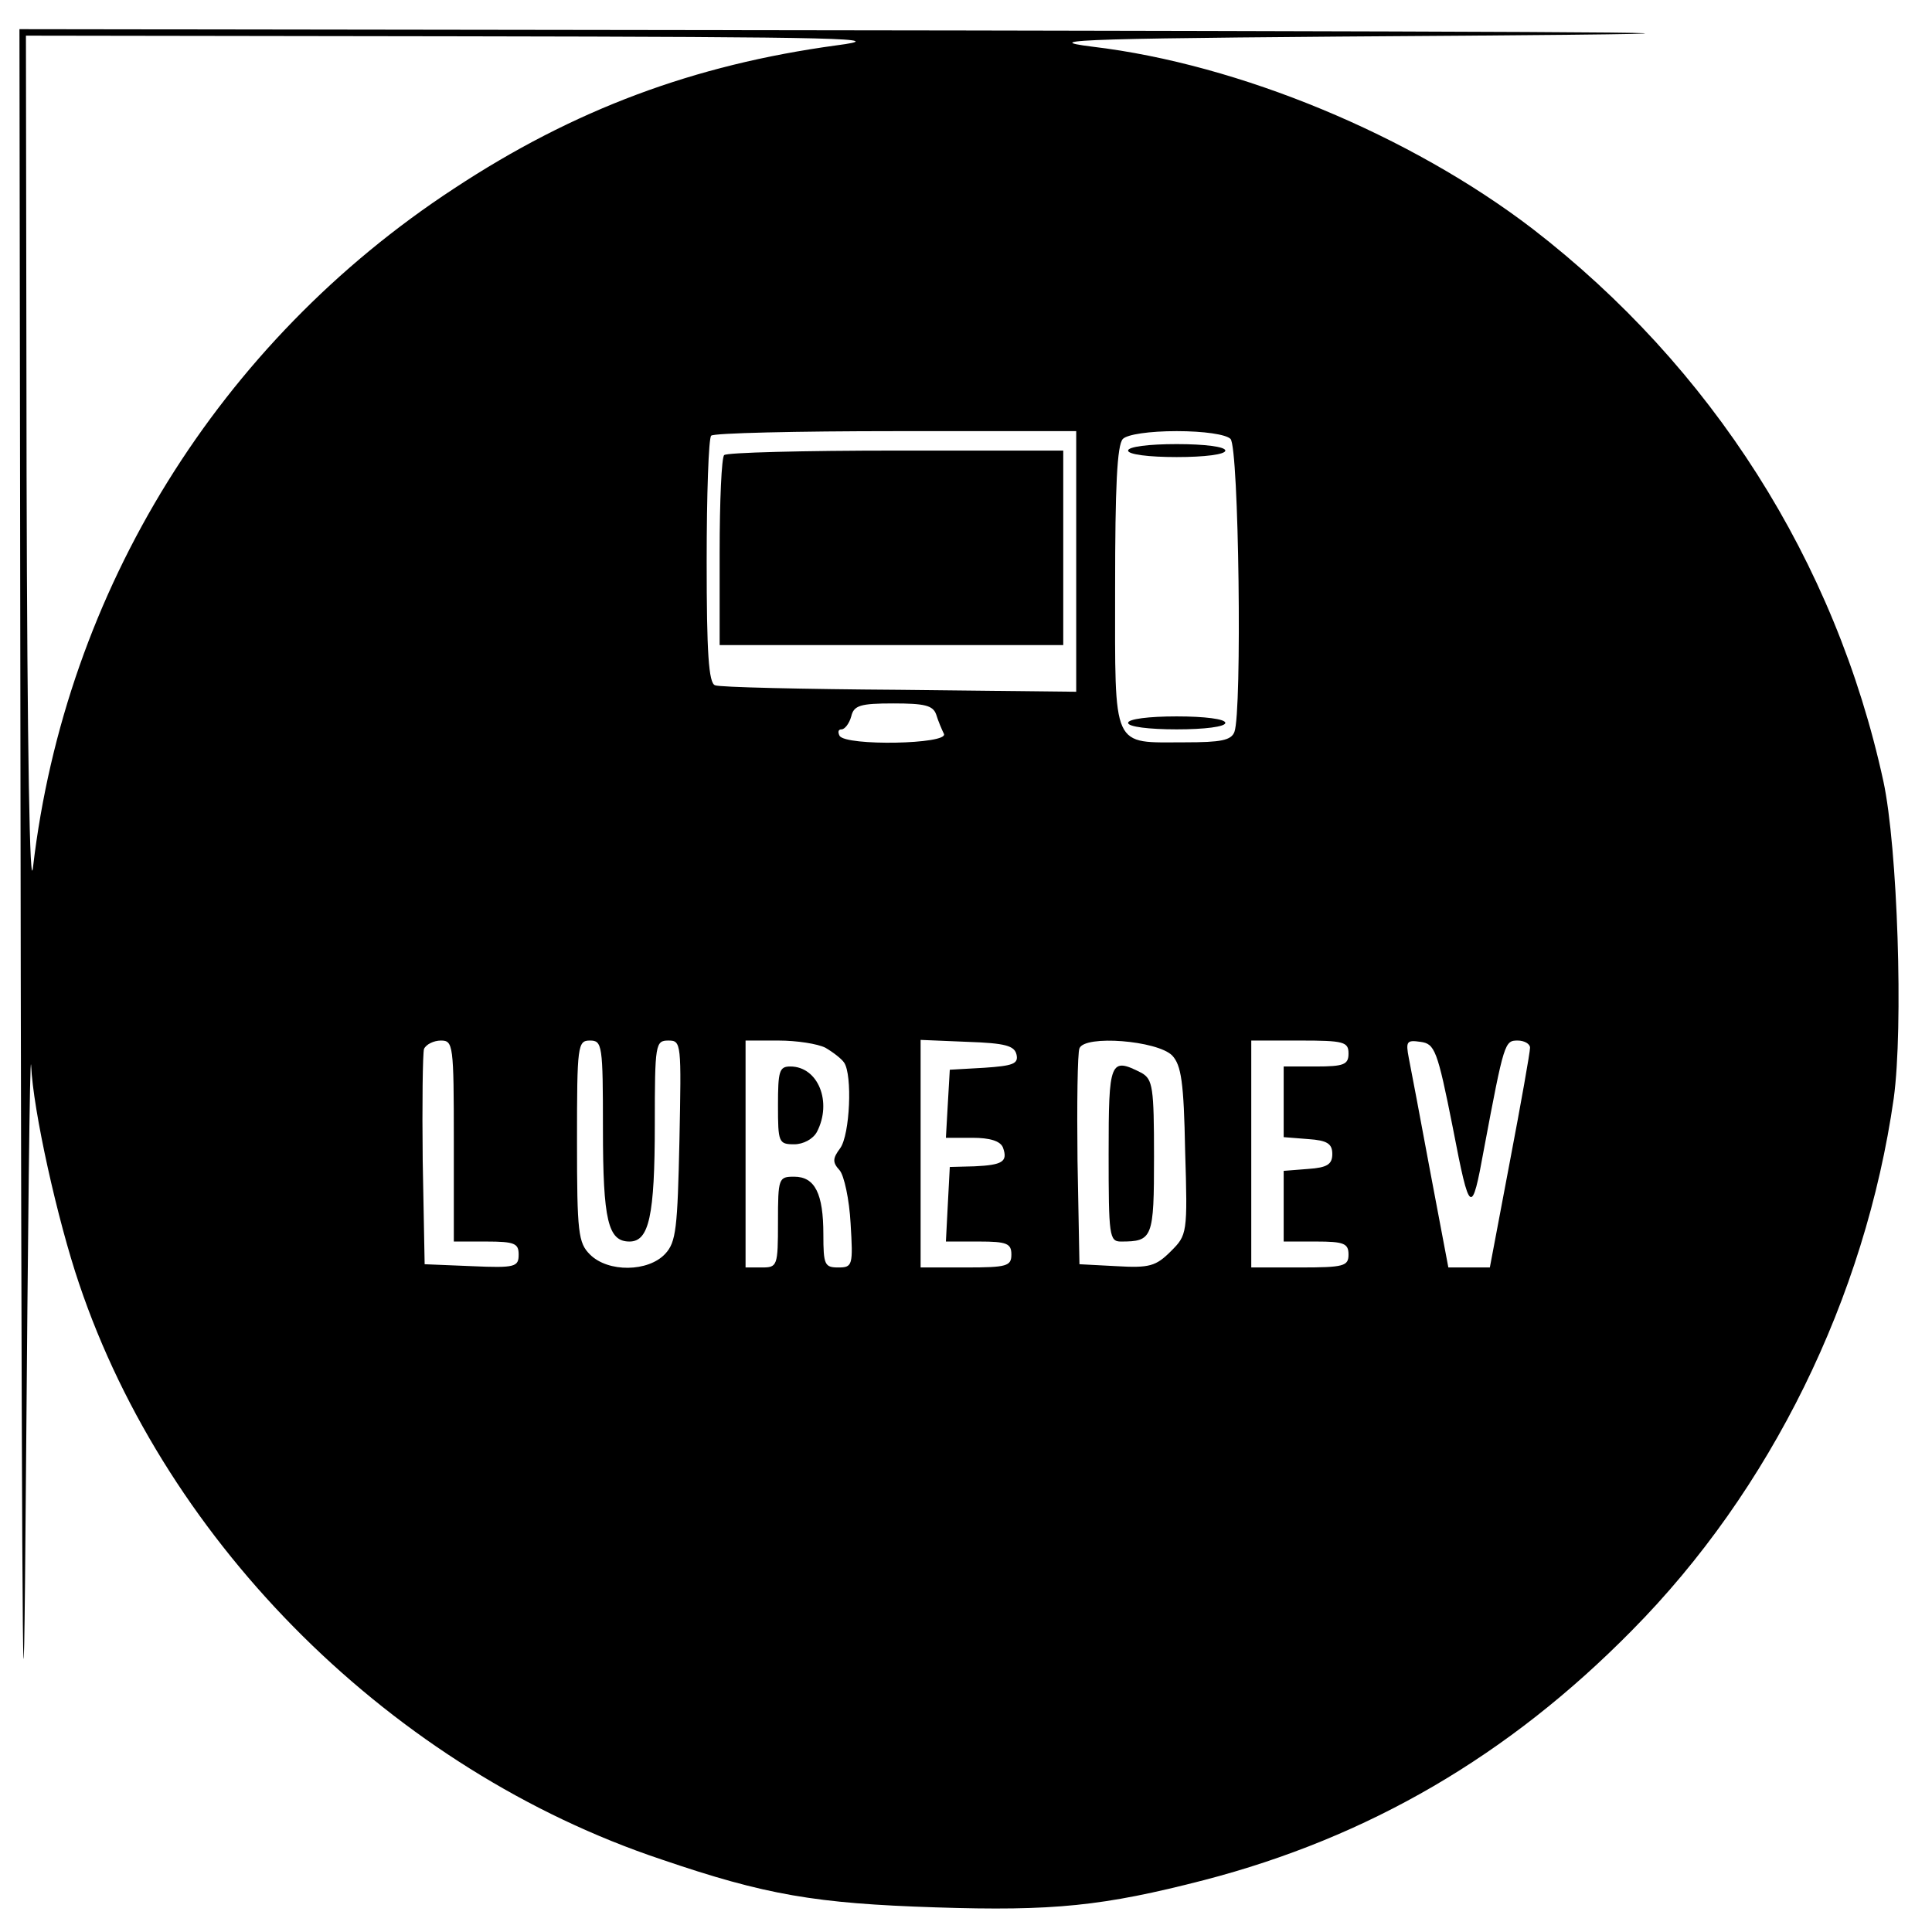 <?xml version="1.0" standalone="no"?>
<!DOCTYPE svg PUBLIC "-//W3C//DTD SVG 20010904//EN"
 "http://www.w3.org/TR/2001/REC-SVG-20010904/DTD/svg10.dtd">
<svg version="1.0" xmlns="http://www.w3.org/2000/svg"
  width="150px" height="150px"  viewBox="0 0 298 295"
 preserveAspectRatio="xMidYMid meet">

<g transform="translate(0,295) scale(0.1,-0.1)"
fill="#000000" stroke="none">
<path d="M32 1463 c2 -1117 4 -1299 8 -778 3 374 6 660 8 637 3 -70 41 -240
74 -337 136 -404 485 -750 898 -888 161 -55 238 -68 423 -74 182 -6 259 2 414
42 254 66 470 192 660 385 214 216 360 513 404 821 15 110 6 387 -16 489 -74
340 -265 639 -541 852 -188 144 -452 254 -679 281 -88 11 -16 13 580 17 514 4
325 6 -777 8 l-1458 2 2 -1457z m1258 1432 c-220 -30 -405 -99 -590 -221 -362
-237 -599 -620 -649 -1046 -5 -46 -9 178 -10 605 l-1 677 673 -1 c596 -1 661
-3 577 -14z m370 -796 l0 -201 -272 3 c-150 1 -279 4 -285 7 -10 3 -13 51 -13
191 0 103 3 191 7 194 3 4 132 7 285 7 l278 0 0 -201z m238 189 c13 -13 18
-421 6 -452 -5 -13 -21 -16 -76 -16 -114 0 -108 -14 -108 238 0 156 3 221 12
230 7 7 41 12 83 12 42 0 76 -5 83 -12z m-454 -425 c3 -10 9 -24 12 -30 7 -16
-151 -19 -161 -3 -3 6 -2 10 3 10 5 0 12 9 15 20 4 17 14 20 65 20 48 0 61 -3
66 -17z m-744 -658 l0 -155 50 0 c44 0 50 -3 50 -20 0 -19 -5 -21 -72 -18
l-73 3 -3 160 c-1 87 0 165 2 172 3 7 15 13 26 13 19 0 20 -6 20 -155z m230
19 c0 -142 8 -174 41 -174 30 0 39 39 39 181 0 124 1 129 21 129 20 0 20 -4
17 -154 -3 -135 -5 -157 -22 -175 -26 -28 -88 -29 -116 -1 -18 18 -20 33 -20
175 0 148 1 155 20 155 19 0 20 -7 20 -136z m343 125 c12 -7 25 -17 29 -23 13
-19 9 -111 -6 -132 -12 -16 -12 -22 -1 -34 7 -8 15 -45 17 -82 4 -65 3 -68
-19 -68 -21 0 -23 4 -23 51 0 63 -13 89 -45 89 -24 0 -25 -2 -25 -70 0 -68 -1
-70 -25 -70 l-25 0 0 175 0 175 51 0 c28 0 60 -5 72 -11z m295 -11 c3 -14 -6
-17 -50 -20 l-53 -3 -3 -52 -3 -53 41 0 c27 0 43 -5 47 -15 8 -22 -1 -27 -44
-29 l-38 -1 -3 -57 -3 -58 51 0 c43 0 50 -3 50 -20 0 -18 -7 -20 -70 -20 l-70
0 0 175 0 176 72 -3 c59 -2 73 -6 76 -20z m240 -1 c14 -15 18 -41 20 -147 4
-128 3 -130 -22 -155 -23 -23 -33 -26 -84 -23 l-57 3 -3 160 c-1 87 0 166 3
173 8 21 120 12 143 -11z m272 3 c0 -17 -7 -20 -50 -20 l-50 0 0 -54 0 -55 38
-3 c29 -2 37 -7 37 -23 0 -16 -8 -21 -37 -23 l-38 -3 0 -55 0 -54 50 0 c43 0
50 -3 50 -20 0 -18 -7 -20 -75 -20 l-75 0 0 175 0 175 75 0 c68 0 75 -2 75
-20z m161 -115 c26 -135 29 -137 48 -32 31 165 32 167 52 167 10 0 19 -5 19
-11 0 -7 -14 -86 -31 -175 l-31 -164 -32 0 -32 0 -28 148 c-15 81 -30 160 -33
175 -5 26 -3 28 18 25 22 -3 26 -12 50 -133z"/>
<path d="M1117 2263 c-4 -3 -7 -71 -7 -150 l0 -143 265 0 265 0 0 150 0 150
-258 0 c-142 0 -262 -3 -265 -7z"/>
<path d="M1740 2270 c0 -6 32 -10 75 -10 43 0 75 4 75 10 0 6 -32 10 -75 10
-43 0 -75 -4 -75 -10z"/>
<path d="M1740 1850 c0 -6 32 -10 75 -10 43 0 75 4 75 10 0 6 -32 10 -75 10
-43 0 -75 -4 -75 -10z"/>
<path d="M1200 1260 c0 -57 1 -60 25 -60 14 0 29 8 35 19 24 46 2 101 -41 101
-17 0 -19 -7 -19 -60z"/>
<path d="M1710 1185 c0 -126 1 -135 19 -135 49 0 51 5 51 131 0 107 -2 119
-19 129 -49 25 -51 19 -51 -125z"/>
</g>
</svg>
